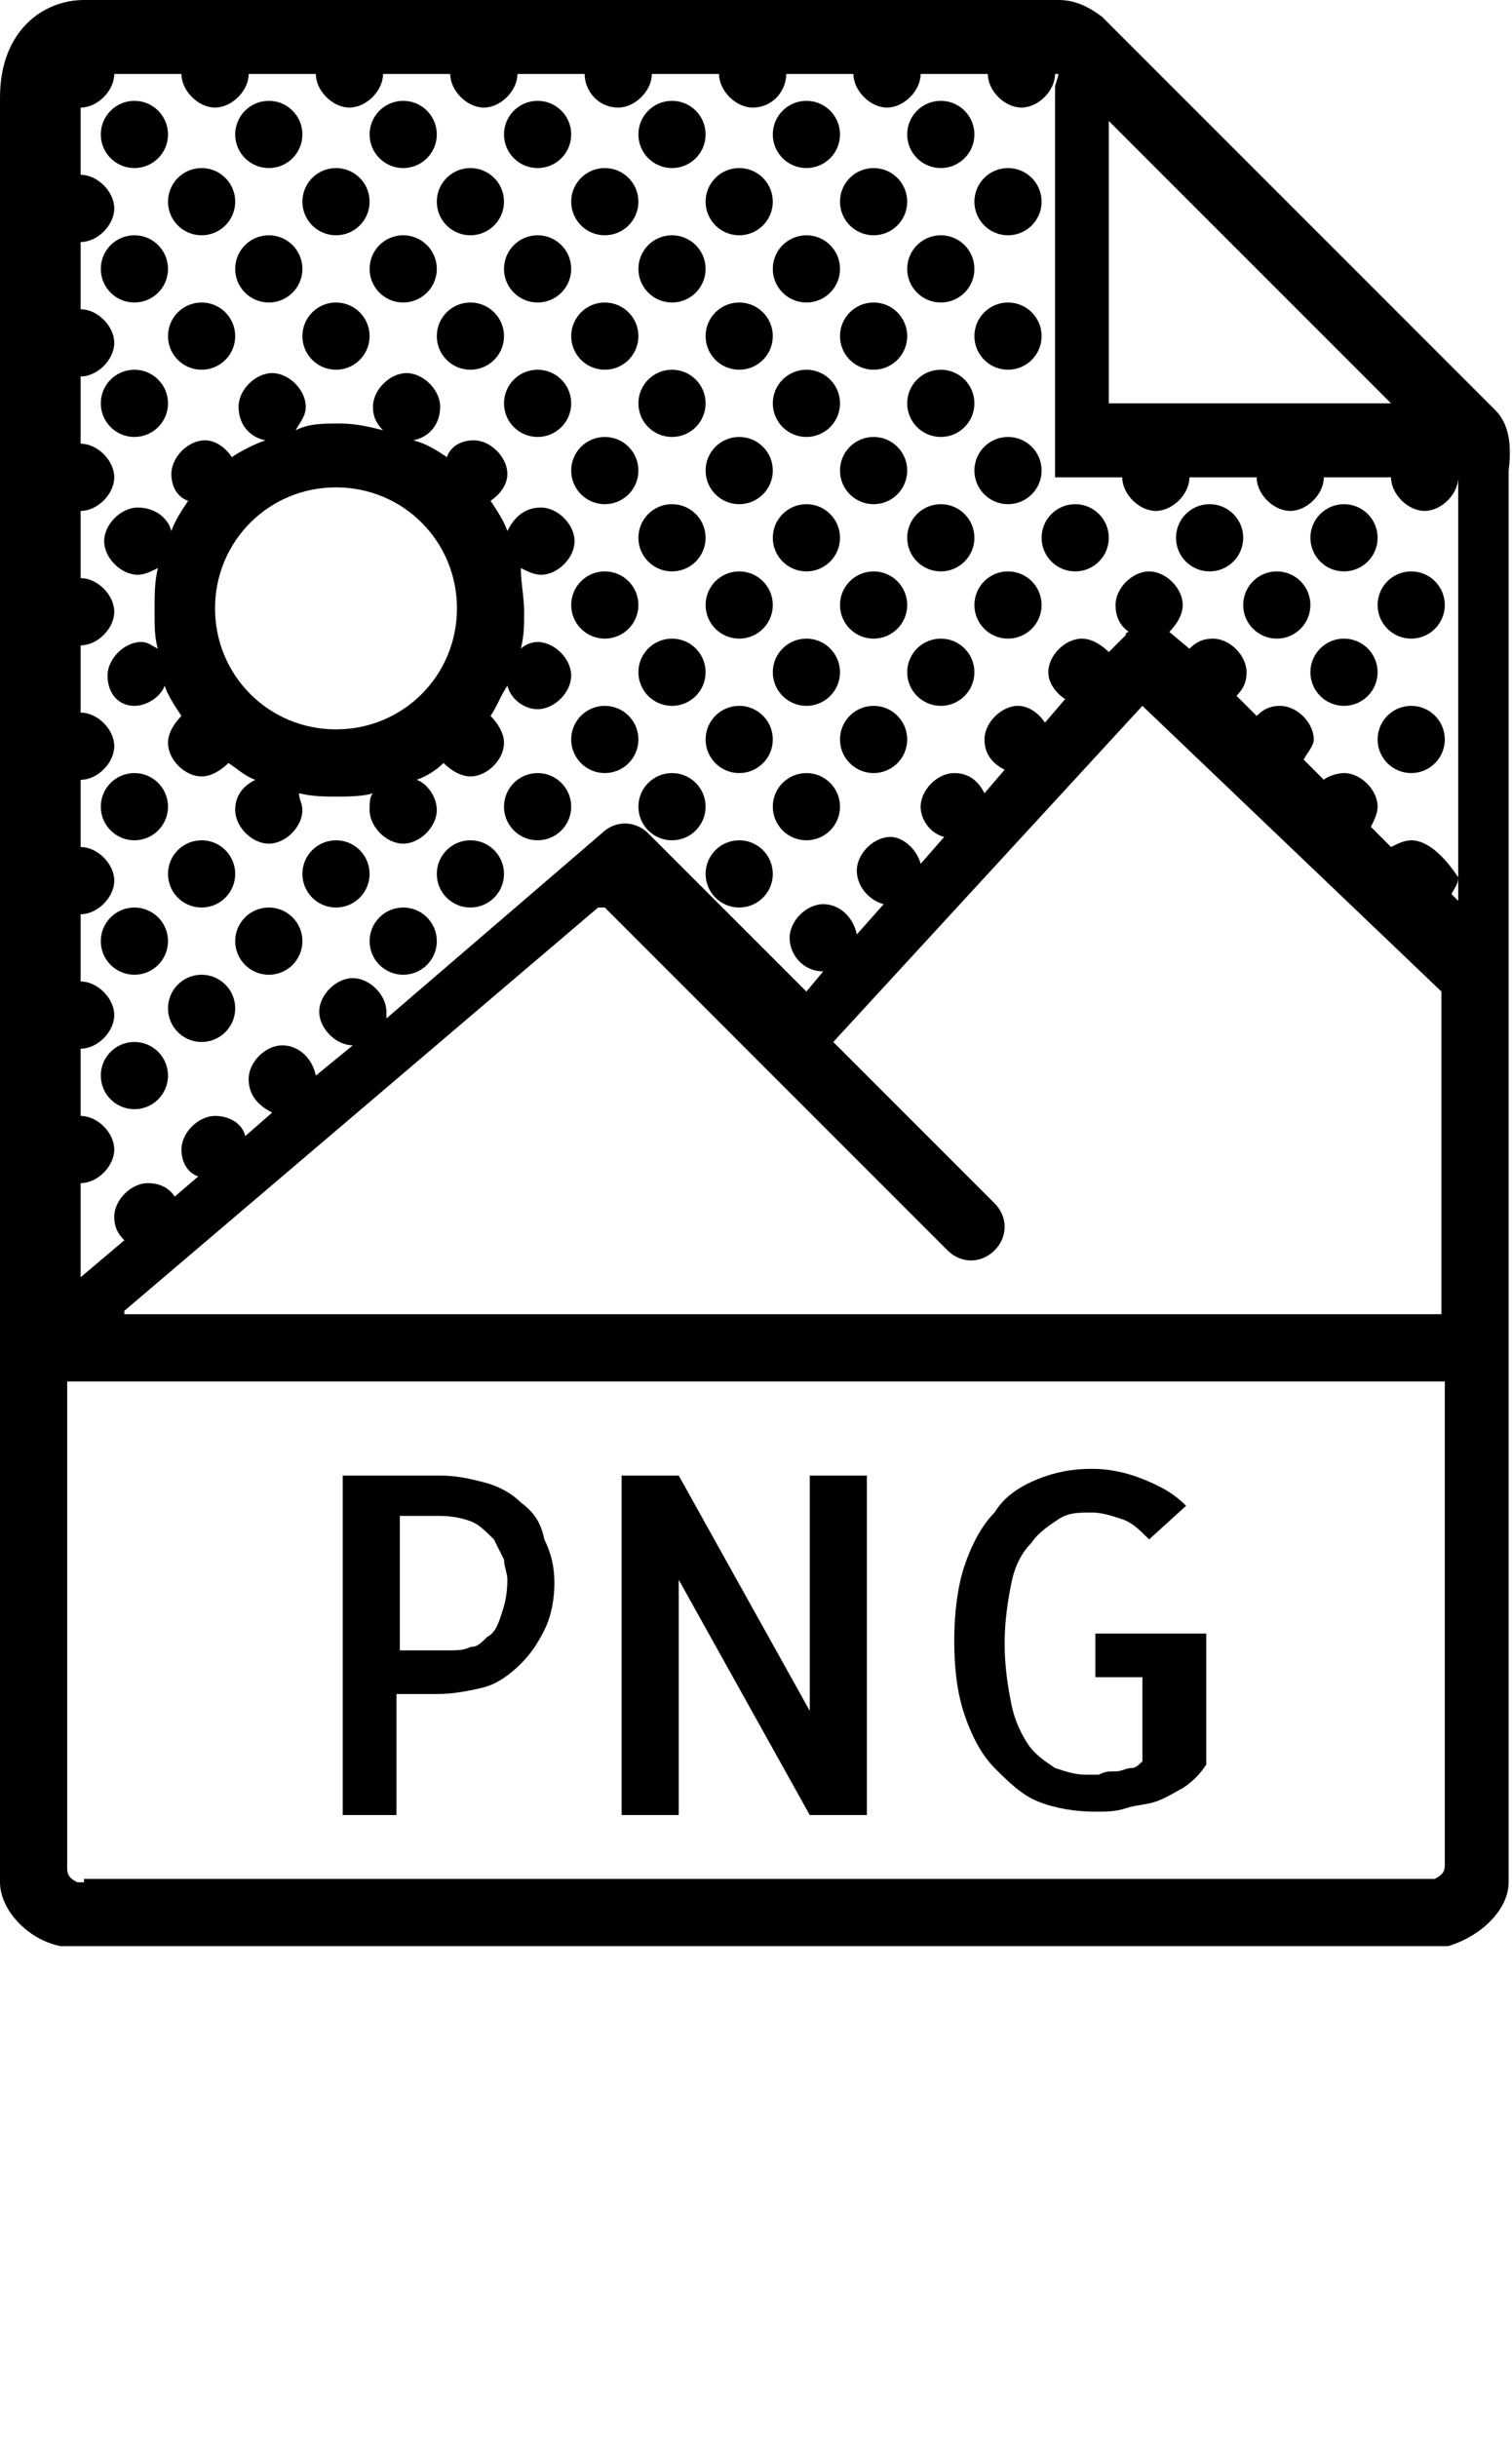 <?xml version="1.0" encoding="utf-8"?>
<!-- Generator: Adobe Illustrator 19.0.1, SVG Export Plug-In . SVG Version: 6.00 Build 0)  -->
<svg version="1.1" id="Слой_1" xmlns="http://www.w3.org/2000/svg" xmlns:xlink="http://www.w3.org/1999/xlink" x="0px" y="0px"
	 viewBox="-477 714.5 45 72.5" style="enable-background:new -477 714.5 45 72.5;" xml:space="preserve">
<g>
	<path d="M-432.5,726.7l-0.8-0.8l-10.1-10.1l-0.8-0.8c-0.4-0.3-0.8-0.5-1.3-0.5h-29c-1.2,0-2.5,0.9-2.5,2.9v36.1V770v0.5
		c0,0.8,0.8,1.7,1.8,1.9c0.1,0,0.1,0,0.1,0c0.2,0,0.3,0,0.5,0h40.1c0.2,0,0.3,0,0.5,0c0,0,0.1,0,0.1,0c1-0.3,1.8-1.1,1.8-1.9V770
		v-16.5v-25C-432,727.7-432.1,727.1-432.5,726.7z M-435,739.5c-0.2,0-0.4,0.1-0.6,0.2l-0.6-0.6c0.1-0.2,0.2-0.4,0.2-0.6
		c0-0.5-0.5-1-1-1c-0.2,0-0.5,0.1-0.6,0.2l-0.6-0.6c0.1-0.2,0.3-0.4,0.3-0.6c0-0.5-0.5-1-1-1c-0.3,0-0.5,0.1-0.7,0.3l-0.6-0.6
		c0.2-0.2,0.3-0.4,0.3-0.7c0-0.5-0.5-1-1-1c-0.3,0-0.5,0.1-0.7,0.3l-0.6-0.5c0,0,0,0,0,0c0.2-0.2,0.4-0.5,0.4-0.8c0-0.5-0.5-1-1-1
		s-1,0.5-1,1c0,0.3,0.1,0.6,0.4,0.8c0,0-0.1,0-0.1,0.1l-0.5,0.5c-0.2-0.2-0.5-0.4-0.8-0.4c-0.5,0-1,0.5-1,1c0,0.3,0.2,0.6,0.5,0.8
		l-0.6,0.7c-0.2-0.3-0.5-0.5-0.8-0.5c-0.5,0-1,0.5-1,1c0,0.4,0.2,0.7,0.6,0.9l-0.6,0.7c-0.2-0.4-0.5-0.6-0.9-0.6c-0.5,0-1,0.5-1,1
		c0,0.4,0.3,0.8,0.7,0.9l-0.7,0.8c-0.1-0.4-0.5-0.8-0.9-0.8c-0.5,0-1,0.5-1,1c0,0.5,0.4,0.9,0.8,1l-0.8,0.9c-0.1-0.5-0.5-0.9-1-0.9
		c-0.5,0-1,0.5-1,1c0,0.5,0.4,1,1,1l-0.5,0.6l-4.7-4.7c-0.4-0.4-1-0.4-1.4,0l-6.4,5.5c0-0.1,0-0.1,0-0.2c0-0.5-0.5-1-1-1s-1,0.5-1,1
		s0.5,1,1,1c0,0,0,0,0,0l-1.1,0.9c-0.1-0.5-0.5-0.9-1-0.9c-0.5,0-1,0.5-1,1c0,0.5,0.3,0.8,0.7,1l-0.8,0.7c-0.1-0.4-0.5-0.6-0.9-0.6
		c-0.5,0-1,0.5-1,1c0,0.4,0.2,0.7,0.5,0.8l-0.7,0.6c-0.2-0.3-0.5-0.4-0.8-0.4c-0.5,0-1,0.5-1,1c0,0.3,0.1,0.5,0.3,0.7l-1.3,1.1v-2.8
		c0.5,0,1-0.5,1-1s-0.5-1-1-1v-2c0.5,0,1-0.5,1-1s-0.5-1-1-1v-2c0.5,0,1-0.5,1-1s-0.5-1-1-1v-2c0.5,0,1-0.5,1-1s-0.5-1-1-1v-2
		c0.5,0,1-0.5,1-1s-0.5-1-1-1v-2c0.5,0,1-0.5,1-1s-0.5-1-1-1v-2c0.5,0,1-0.5,1-1s-0.5-1-1-1v-2c0.5,0,1-0.5,1-1s-0.5-1-1-1v-2
		c0.5,0,1-0.5,1-1l0,0h2l0,0c0,0.5,0.5,1,1,1s1-0.5,1-1c0,0,0,0,0,0h2v0c0,0.5,0.5,1,1,1s1-0.5,1-1v0h2v0c0,0.5,0.5,1,1,1s1-0.5,1-1
		c0,0,0,0,0,0h2c0,0,0,0,0,0c0,0.5,0.4,1,1,1c0.5,0,1-0.5,1-1c0,0,0,0,0,0h2c0,0,0,0,0,0c0,0.5,0.5,1,1,1c0.6,0,1-0.5,1-1
		c0,0,0,0,0,0h2c0,0,0,0,0,0c0,0.5,0.5,1,1,1s1-0.5,1-1c0,0,0,0,0,0h2c0,0,0,0,0,0c0,0.5,0.5,1,1,1s1-0.5,1-1c0,0,0,0,0,0h0.1
		c0,0.1-0.1,0.3-0.1,0.4v3.6v4v4h2c0,0.5,0.5,1,1,1s1-0.5,1-1h2c0,0.5,0.5,1,1,1s1-0.5,1-1h2c0,0.5,0.5,1,1,1s1-0.5,1-1
		c0,0,0,0,0-0.1h0c0,0,0,0,0,0v0v4v4v4v0.7l-0.2-0.2c0.1-0.2,0.2-0.3,0.2-0.5C-434,740-434.5,739.5-435,739.5z M-435.6,726.5h-8.4
		v-8.4L-435.6,726.5z M-474.5,770.5c-0.1,0-0.1,0-0.2,0c-0.2-0.1-0.3-0.2-0.3-0.4v-14.5h41V770c0,0.2-0.1,0.3-0.3,0.4
		c-0.1,0-0.1,0-0.2,0H-474.5z M-473.3,753.5l14.1-12c0,0,0.1,0,0.1,0c0,0,0,0,0.1,0l10.2,10.2c0.4,0.4,1,0.4,1.4,0
		c0.4-0.4,0.4-1,0-1.4l-4.8-4.8l9.2-10l8.9,8.5v9.6H-473.3z"/>
	<path d="M-461.5,759.2c-0.3-0.3-0.7-0.5-1.1-0.6c-0.4-0.1-0.8-0.2-1.3-0.2h-2.9v10.1h1.6v-3.6h1.2c0.5,0,1-0.1,1.4-0.2
		s0.8-0.4,1.1-0.7c0.3-0.3,0.5-0.6,0.7-1c0.2-0.4,0.3-0.9,0.3-1.4c0-0.5-0.1-0.9-0.3-1.3C-460.9,759.8-461.1,759.5-461.5,759.2z
		 M-462.1,762.6c-0.1,0.3-0.2,0.5-0.4,0.6c-0.2,0.2-0.3,0.3-0.5,0.3c-0.2,0.1-0.4,0.1-0.6,0.1h-1.5v-4h1.2c0.4,0,0.8,0.1,1,0.2
		s0.4,0.3,0.6,0.5c0.1,0.2,0.2,0.4,0.3,0.6c0,0.2,0.1,0.4,0.1,0.6C-461.9,762-462,762.3-462.1,762.6z"/>
	<polygon points="-452.9,765.4 -456.8,758.4 -458.5,758.4 -458.5,768.5 -456.8,768.5 -456.8,761.5 -452.9,768.5 -451.2,768.5 
		-451.2,758.4 -452.9,758.4 	"/>
	<path d="M-444.7,764.4h1.7v2.5c-0.1,0.1-0.2,0.2-0.3,0.2c-0.2,0-0.3,0.1-0.5,0.1c-0.2,0-0.3,0-0.5,0.1c-0.2,0-0.3,0-0.4,0
		c-0.3,0-0.6-0.1-0.9-0.2c-0.3-0.2-0.6-0.4-0.8-0.7s-0.4-0.7-0.5-1.2c-0.1-0.5-0.2-1.1-0.2-1.8c0-0.7,0.1-1.3,0.2-1.8
		c0.1-0.5,0.3-0.9,0.6-1.2c0.2-0.3,0.5-0.5,0.8-0.7s0.6-0.2,1-0.2c0.3,0,0.6,0.1,0.9,0.2c0.3,0.1,0.5,0.3,0.8,0.6l1.1-1
		c-0.4-0.4-0.8-0.6-1.3-0.8c-0.5-0.2-1-0.3-1.5-0.3c-0.6,0-1.1,0.1-1.6,0.3c-0.5,0.2-1,0.5-1.3,1c-0.4,0.4-0.7,1-0.9,1.6
		c-0.2,0.6-0.3,1.4-0.3,2.2c0,0.9,0.1,1.6,0.3,2.2c0.2,0.6,0.5,1.2,0.9,1.6s0.8,0.8,1.3,1c0.5,0.2,1.1,0.3,1.7,0.3
		c0.3,0,0.6,0,0.9-0.1s0.6-0.1,0.9-0.2c0.3-0.1,0.6-0.3,0.8-0.4c0.3-0.2,0.5-0.4,0.7-0.7v-3.9h-3.3V764.4z"/>
	<circle cx="-473" cy="718.5" r="1"/>
	<circle cx="-469" cy="718.5" r="1"/>
	<circle cx="-465" cy="718.5" r="1"/>
	<circle cx="-461" cy="718.5" r="1"/>
	<circle cx="-457" cy="718.5" r="1"/>
	<circle cx="-453" cy="718.5" r="1"/>
	<circle cx="-449" cy="718.5" r="1"/>
	<circle cx="-447" cy="720.5" r="1"/>
	<circle cx="-451" cy="720.5" r="1"/>
	<circle cx="-455" cy="720.5" r="1"/>
	<circle cx="-459" cy="720.5" r="1"/>
	<circle cx="-463" cy="720.5" r="1"/>
	<circle cx="-467" cy="720.5" r="1"/>
	<circle cx="-471" cy="720.5" r="1"/>
	<circle cx="-473" cy="722.5" r="1"/>
	<circle cx="-469" cy="722.5" r="1"/>
	<circle cx="-465" cy="722.5" r="1"/>
	<circle cx="-461" cy="722.5" r="1"/>
	<circle cx="-457" cy="722.5" r="1"/>
	<circle cx="-453" cy="722.5" r="1"/>
	<circle cx="-449" cy="722.5" r="1"/>
	<circle cx="-447" cy="724.5" r="1"/>
	<circle cx="-451" cy="724.5" r="1"/>
	<circle cx="-455" cy="724.5" r="1"/>
	<circle cx="-459" cy="724.5" r="1"/>
	<circle cx="-463" cy="724.5" r="1"/>
	<circle cx="-467" cy="724.5" r="1"/>
	<circle cx="-471" cy="724.5" r="1"/>
	<circle cx="-473" cy="726.5" r="1"/>
	<circle cx="-461" cy="726.5" r="1"/>
	<circle cx="-457" cy="726.5" r="1"/>
	<circle cx="-453" cy="726.5" r="1"/>
	<circle cx="-449" cy="726.5" r="1"/>
	<circle cx="-447" cy="728.5" r="1"/>
	<circle cx="-451" cy="728.5" r="1"/>
	<circle cx="-455" cy="728.5" r="1"/>
	<circle cx="-459" cy="728.5" r="1"/>
	<circle cx="-457" cy="730.5" r="1"/>
	<circle cx="-453" cy="730.5" r="1"/>
	<circle cx="-449" cy="730.5" r="1"/>
	<circle cx="-445" cy="730.5" r="1"/>
	<circle cx="-441" cy="730.5" r="1"/>
	<circle cx="-439" cy="732.5" r="1"/>
	<circle cx="-435" cy="736.5" r="1"/>
	<circle cx="-437" cy="734.5" r="1"/>
	<circle cx="-435" cy="732.5" r="1"/>
	<circle cx="-437" cy="730.5" r="1"/>
	<circle cx="-447" cy="732.5" r="1"/>
	<circle cx="-451" cy="732.5" r="1"/>
	<circle cx="-455" cy="732.5" r="1"/>
	<circle cx="-459" cy="732.5" r="1"/>
	<path d="M-473,735.5c0.4,0,0.8-0.3,0.9-0.6c0.1,0.3,0.3,0.6,0.5,0.9c-0.2,0.2-0.4,0.5-0.4,0.8c0,0.5,0.5,1,1,1
		c0.3,0,0.6-0.2,0.8-0.4c0.3,0.2,0.5,0.4,0.8,0.5c-0.4,0.2-0.6,0.5-0.6,0.9c0,0.5,0.5,1,1,1s1-0.5,1-1c0-0.2-0.1-0.3-0.1-0.5
		c0.4,0.1,0.8,0.1,1.1,0.1s0.8,0,1.1-0.1c-0.1,0.1-0.1,0.3-0.1,0.5c0,0.5,0.5,1,1,1s1-0.5,1-1c0-0.4-0.3-0.8-0.6-0.9
		c0.3-0.1,0.6-0.3,0.8-0.5c0.2,0.2,0.5,0.4,0.8,0.4c0.5,0,1-0.5,1-1c0-0.3-0.2-0.6-0.4-0.8c0.2-0.3,0.3-0.6,0.5-0.9
		c0.1,0.4,0.5,0.7,0.9,0.7c0.5,0,1-0.5,1-1s-0.5-1-1-1c-0.2,0-0.4,0.1-0.5,0.2c0.1-0.4,0.1-0.7,0.1-1.1c0-0.4-0.1-0.9-0.1-1.3
		c0.2,0.1,0.4,0.2,0.6,0.2c0.5,0,1-0.5,1-1s-0.5-1-1-1c-0.5,0-0.8,0.3-1,0.7c-0.1-0.3-0.3-0.6-0.5-0.9c0.3-0.2,0.5-0.5,0.5-0.8
		c0-0.5-0.5-1-1-1c-0.4,0-0.7,0.2-0.8,0.5c-0.3-0.2-0.6-0.4-1-0.5c0.5-0.1,0.8-0.5,0.8-1c0-0.5-0.5-1-1-1s-1,0.5-1,1
		c0,0.3,0.1,0.5,0.3,0.7c-0.4-0.1-0.8-0.2-1.3-0.2s-0.9,0-1.3,0.2c0.1-0.2,0.3-0.4,0.3-0.7c0-0.5-0.5-1-1-1s-1,0.5-1,1
		c0,0.5,0.3,0.9,0.8,1c-0.3,0.1-0.7,0.3-1,0.5c-0.2-0.3-0.5-0.5-0.8-0.5c-0.5,0-1,0.5-1,1c0,0.4,0.2,0.7,0.5,0.8
		c-0.2,0.3-0.4,0.6-0.5,0.9c-0.1-0.4-0.5-0.7-1-0.7c-0.5,0-1,0.5-1,1s0.5,1,1,1c0.2,0,0.4-0.1,0.6-0.2c-0.1,0.4-0.1,0.8-0.1,1.3
		c0,0.4,0,0.8,0.1,1.1c-0.2-0.1-0.3-0.2-0.5-0.2c-0.5,0-1,0.5-1,1S-473.5,735.5-473,735.5z M-467,729c2,0,3.6,1.6,3.6,3.6
		c0,2-1.6,3.6-3.6,3.6s-3.6-1.6-3.6-3.6C-470.6,730.6-469,729-467,729z"/>
	<circle cx="-457" cy="734.5" r="1"/>
	<circle cx="-453" cy="734.5" r="1"/>
	<circle cx="-449" cy="734.5" r="1"/>
	<circle cx="-451" cy="736.5" r="1"/>
	<circle cx="-455" cy="736.5" r="1"/>
	<circle cx="-459" cy="736.5" r="1"/>
	<circle cx="-473" cy="738.5" r="1"/>
	<circle cx="-461" cy="738.5" r="1"/>
	<circle cx="-457" cy="738.5" r="1"/>
	<circle cx="-453" cy="738.5" r="1"/>
	<circle cx="-455" cy="740.5" r="1"/>
	<circle cx="-463" cy="740.5" r="1"/>
	<circle cx="-467" cy="740.5" r="1"/>
	<circle cx="-471" cy="740.5" r="1"/>
	<circle cx="-473" cy="742.5" r="1"/>
	<circle cx="-469" cy="742.5" r="1"/>
	<circle cx="-465" cy="742.5" r="1"/>
	<circle cx="-471" cy="744.5" r="1"/>
	<circle cx="-473" cy="746.5" r="1"/>
</g>
</svg>
